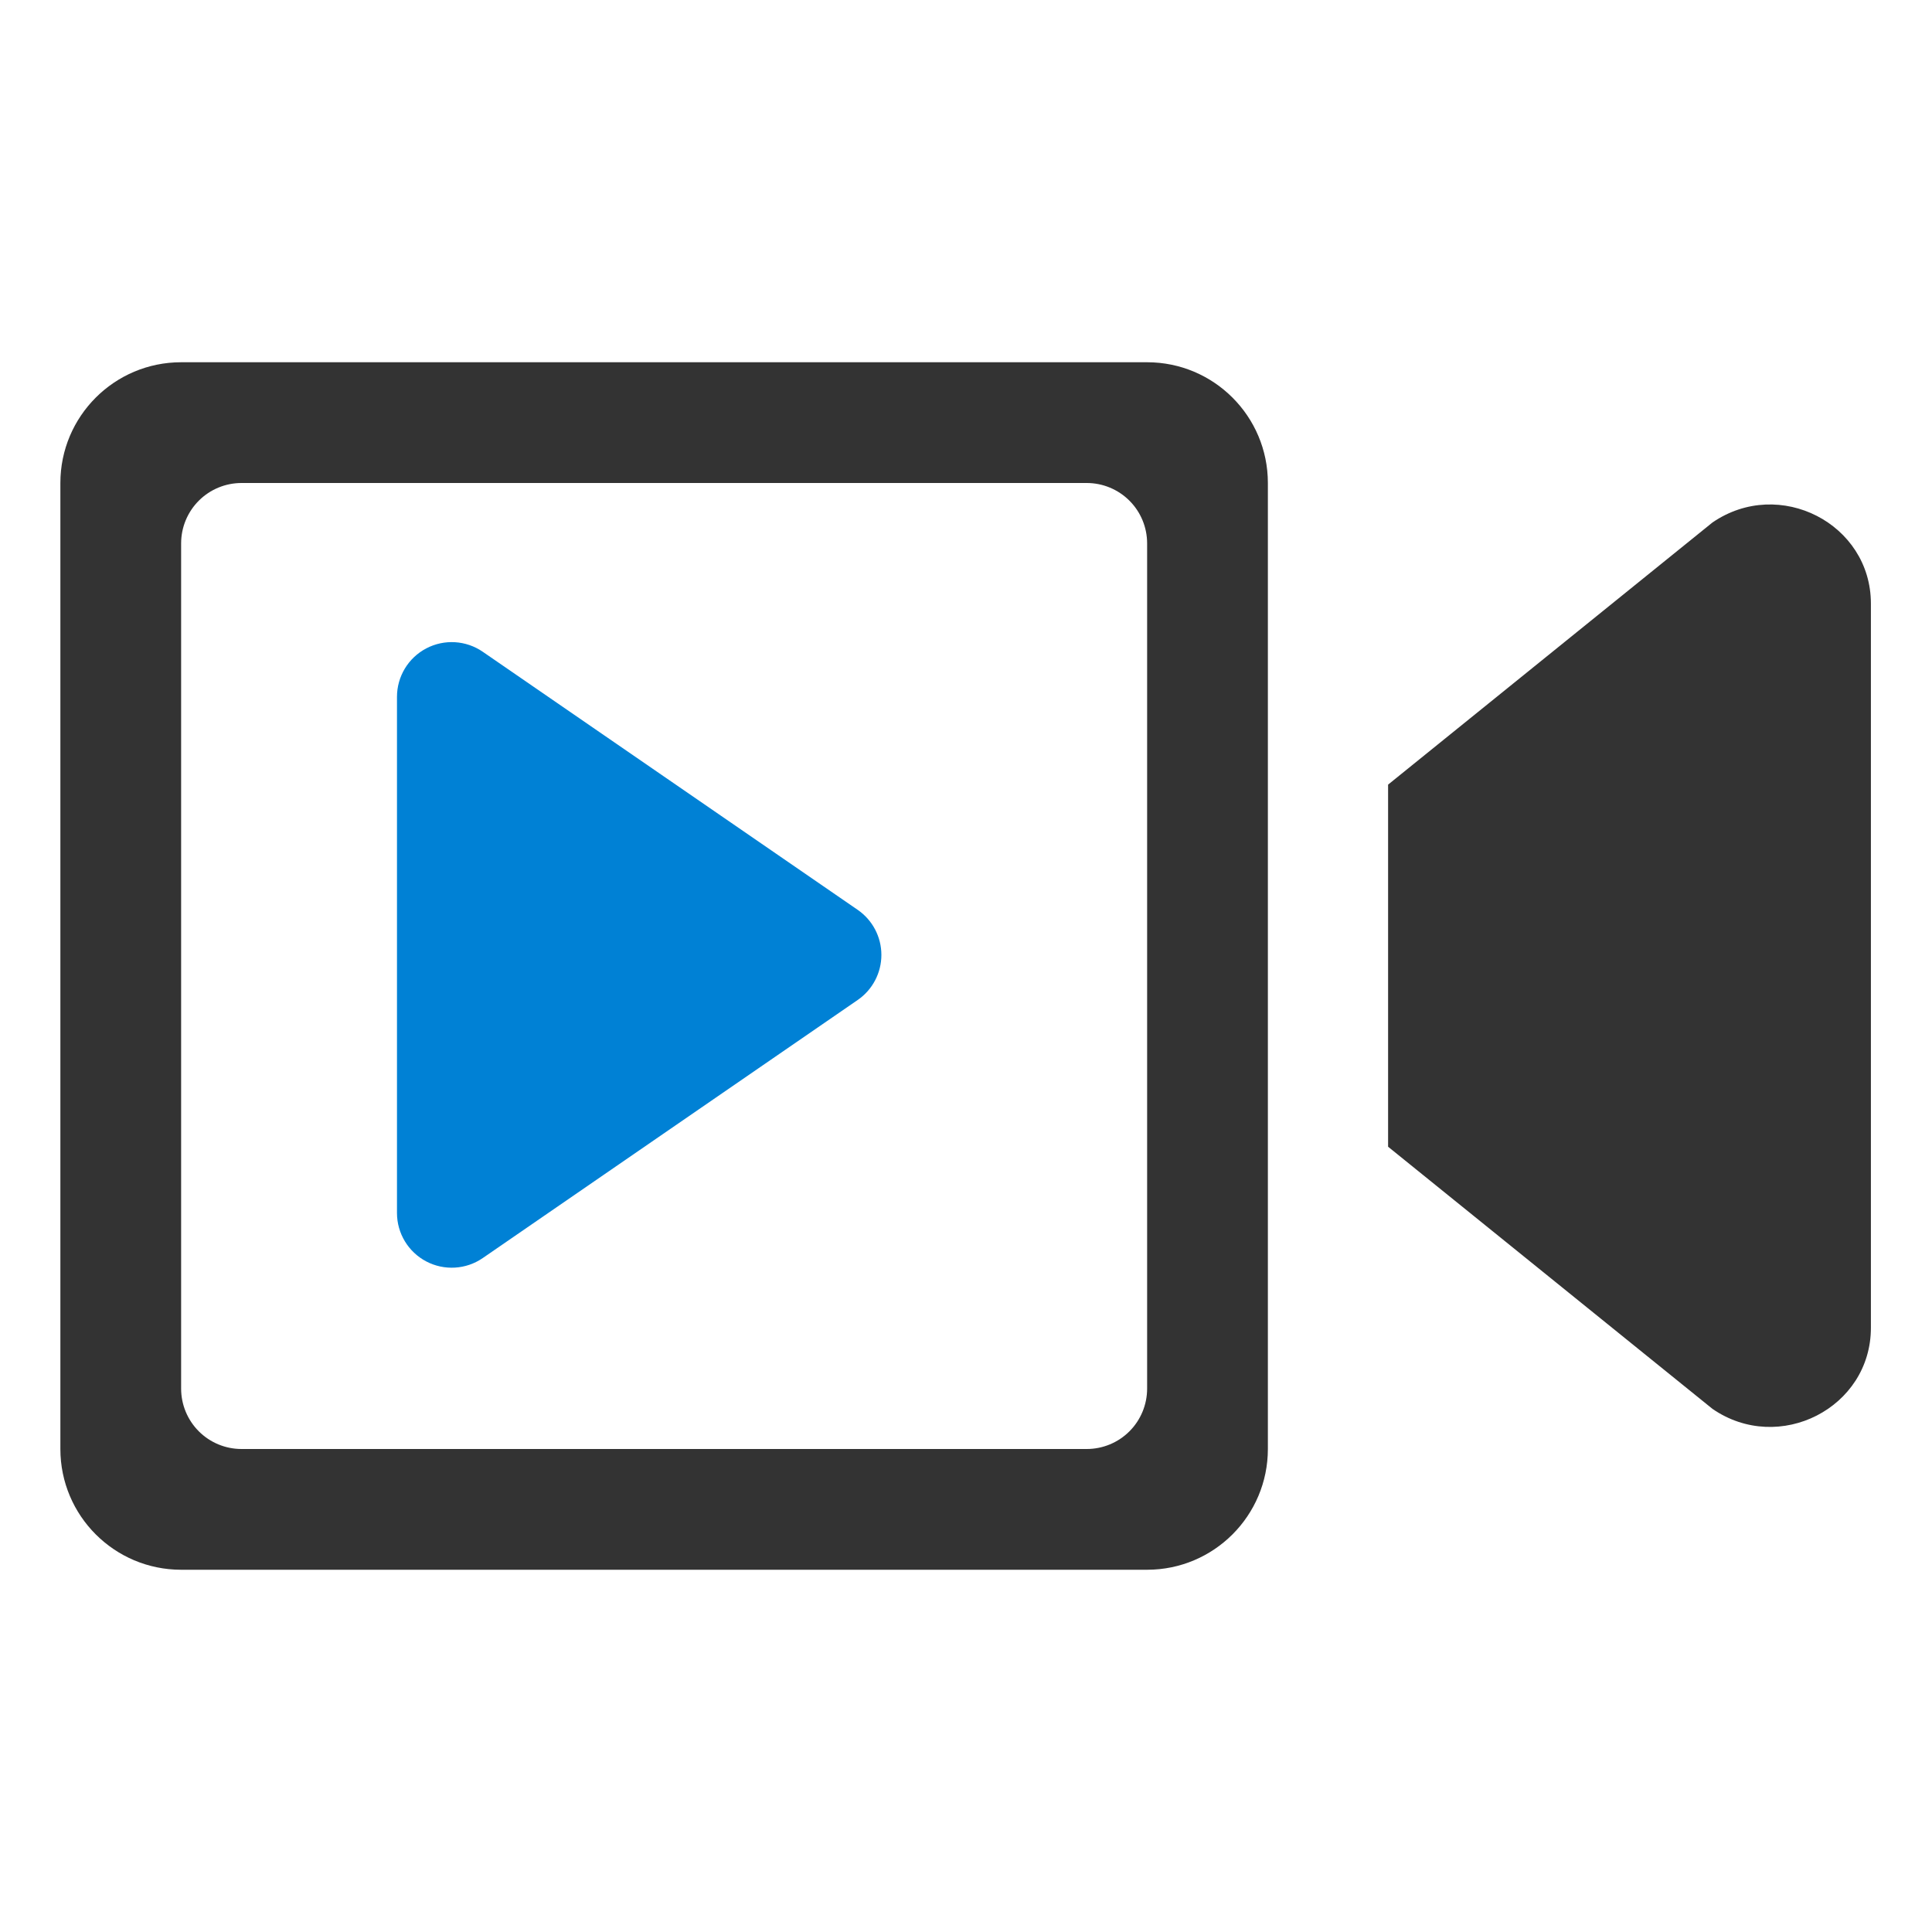 <?xml version="1.0" encoding="UTF-8" standalone="no"?><!DOCTYPE svg PUBLIC "-//W3C//DTD SVG 1.1//EN" "http://www.w3.org/Graphics/SVG/1.1/DTD/svg11.dtd"><svg width="100%" height="100%" viewBox="0 0 512 512" version="1.1" xmlns="http://www.w3.org/2000/svg" xmlns:xlink="http://www.w3.org/1999/xlink" xml:space="preserve" xmlns:serif="http://www.serif.com/" style="fill-rule:evenodd;clip-rule:evenodd;stroke-linejoin:round;stroke-miterlimit:2;"><g id="video"><g transform="matrix(0.833,0,0,0.833,16,42.667)"><path d="M525.6,115l-103.2,83.4l0,115.2l103.2,83.4c21.2,14.6 50.4,-0.3 50.4,-25.8l0,-230.4c0,-25.4 -29.1,-40.4 -50.4,-25.8Z" style="fill:#333;fill-rule:nonzero;"/></g><path id="unerline" d="M336,128c0,-17.673 -14.327,-32 -32,-32l-256,0c-17.673,0 -32,14.327 -32,32l0,256c0,17.673 14.327,32 32,32l256,0c17.673,0 32,-14.327 32,-32l0,-256Zm-32,16c0,-4.243 -1.686,-8.313 -4.686,-11.314c-3.001,-3 -7.071,-4.686 -11.314,-4.686l-224,0c-4.243,0 -8.313,1.686 -11.314,4.686c-3,3.001 -4.686,7.071 -4.686,11.314c0,46.717 0,177.283 0,224c0,4.243 1.686,8.313 4.686,11.314c3.001,3 7.071,4.686 11.314,4.686l224,0c4.243,0 8.313,-1.686 11.314,-4.686c3,-3.001 4.686,-7.071 4.686,-11.314c0,-46.717 0,-177.283 0,-224Z" style="fill:#333;"/><g transform="matrix(1.0497e-16,1.714,-1.245,7.62129e-17,483.685,74.806)"><path d="M97.033,205.933c1.579,-3.157 4.184,-5.042 6.967,-5.042c2.783,0 5.388,1.885 6.967,5.042c10.078,20.156 28.736,57.474 39.904,79.809c1.782,3.564 1.983,8.196 0.521,12.027c-1.462,3.832 -4.345,6.231 -7.488,6.231c-21.273,0 -58.535,0 -79.808,0c-3.143,0 -6.026,-2.399 -7.488,-6.231c-1.462,-3.831 -1.261,-8.463 0.521,-12.027c11.168,-22.335 29.826,-59.653 39.904,-79.809Z" style="fill:#0081d5;"/></g></g></svg>